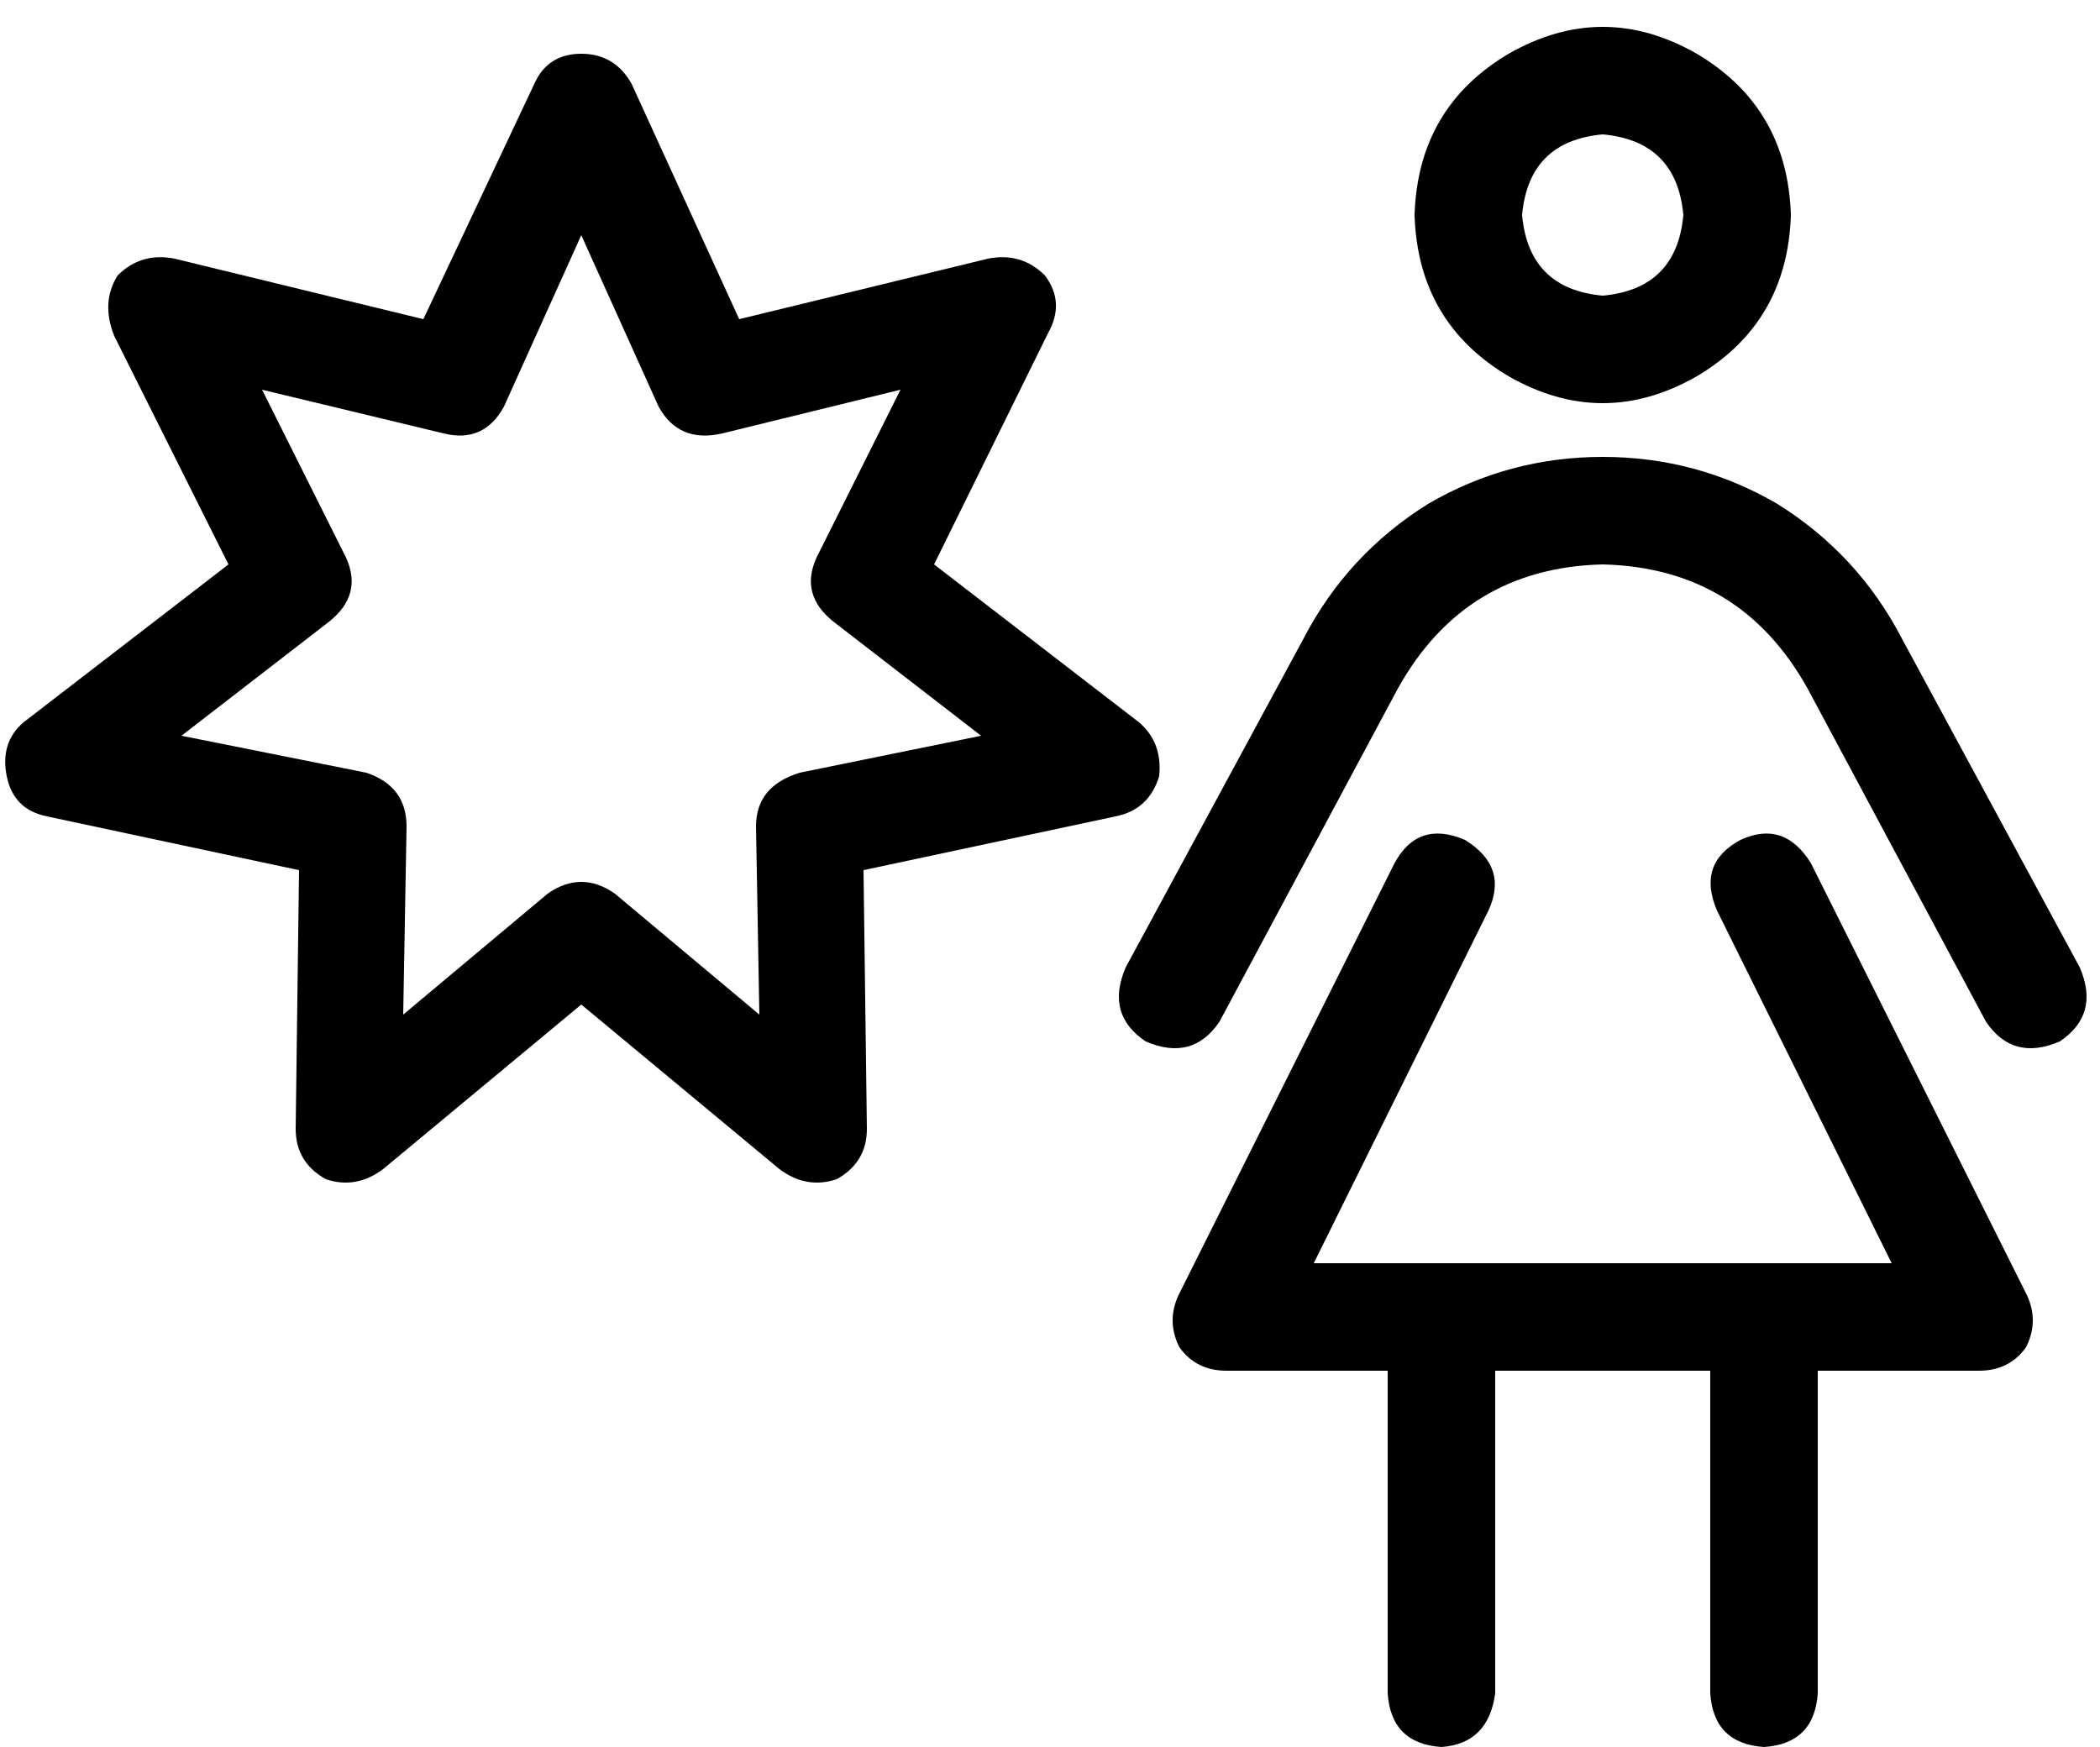 <svg xmlns="http://www.w3.org/2000/svg" viewBox="0 0 625 520">
  <path d="M 453 64 Q 455 42 477 40 Q 499 42 501 64 Q 499 86 477 88 Q 455 86 453 64 L 453 64 Z M 533 64 Q 532 32 505 16 Q 477 0 449 16 Q 422 32 421 64 Q 422 96 449 112 Q 477 128 505 112 Q 532 96 533 64 L 533 64 Z M 443 271 Q 449 258 436 250 Q 422 244 415 257 L 351 385 L 351 385 Q 347 393 351 401 Q 356 408 365 408 L 413 408 L 413 408 L 413 504 L 413 504 Q 414 519 429 520 Q 443 519 445 504 L 445 408 L 445 408 L 509 408 L 509 408 L 509 504 L 509 504 Q 510 519 525 520 Q 540 519 541 504 L 541 408 L 541 408 L 589 408 L 589 408 Q 598 408 603 401 Q 607 393 603 385 L 539 257 L 539 257 Q 531 244 518 250 Q 505 257 511 271 L 563 376 L 563 376 L 525 376 L 391 376 L 443 271 L 443 271 Z M 477 168 Q 518 169 538 205 L 591 304 L 591 304 Q 599 316 613 310 Q 625 302 619 288 L 566 190 L 566 190 Q 553 165 529 150 Q 505 136 477 136 Q 449 136 425 150 Q 401 165 388 190 L 335 288 L 335 288 Q 329 302 341 310 Q 355 316 363 304 L 416 205 L 416 205 Q 436 169 477 168 L 477 168 Z M 188 25 Q 183 16 173 16 Q 163 16 159 25 L 126 95 L 126 95 L 52 77 L 52 77 Q 42 75 35 82 Q 30 90 34 100 L 68 168 L 68 168 L 7 215 L 7 215 Q 0 221 2 231 Q 4 241 14 243 L 89 259 L 89 259 L 88 336 L 88 336 Q 88 346 97 351 Q 106 354 114 348 L 173 299 L 173 299 L 232 348 L 232 348 Q 240 354 249 351 Q 258 346 258 336 L 257 259 L 257 259 L 332 243 L 332 243 Q 342 241 345 231 Q 346 221 339 215 L 278 168 L 278 168 L 312 99 L 312 99 Q 317 90 311 82 Q 304 75 294 77 L 220 95 L 220 95 L 188 25 L 188 25 Z M 150 121 L 173 70 L 150 121 L 173 70 L 196 121 L 196 121 Q 202 132 215 129 L 268 116 L 268 116 L 243 166 L 243 166 Q 238 177 248 185 L 292 219 L 292 219 L 238 230 L 238 230 Q 225 234 225 246 L 226 302 L 226 302 L 183 266 L 183 266 Q 173 259 163 266 L 120 302 L 120 302 L 121 246 L 121 246 Q 121 234 109 230 L 54 219 L 54 219 L 98 185 L 98 185 Q 108 177 103 166 L 78 116 L 78 116 L 132 129 L 132 129 Q 144 132 150 121 L 150 121 Z" />
</svg>
